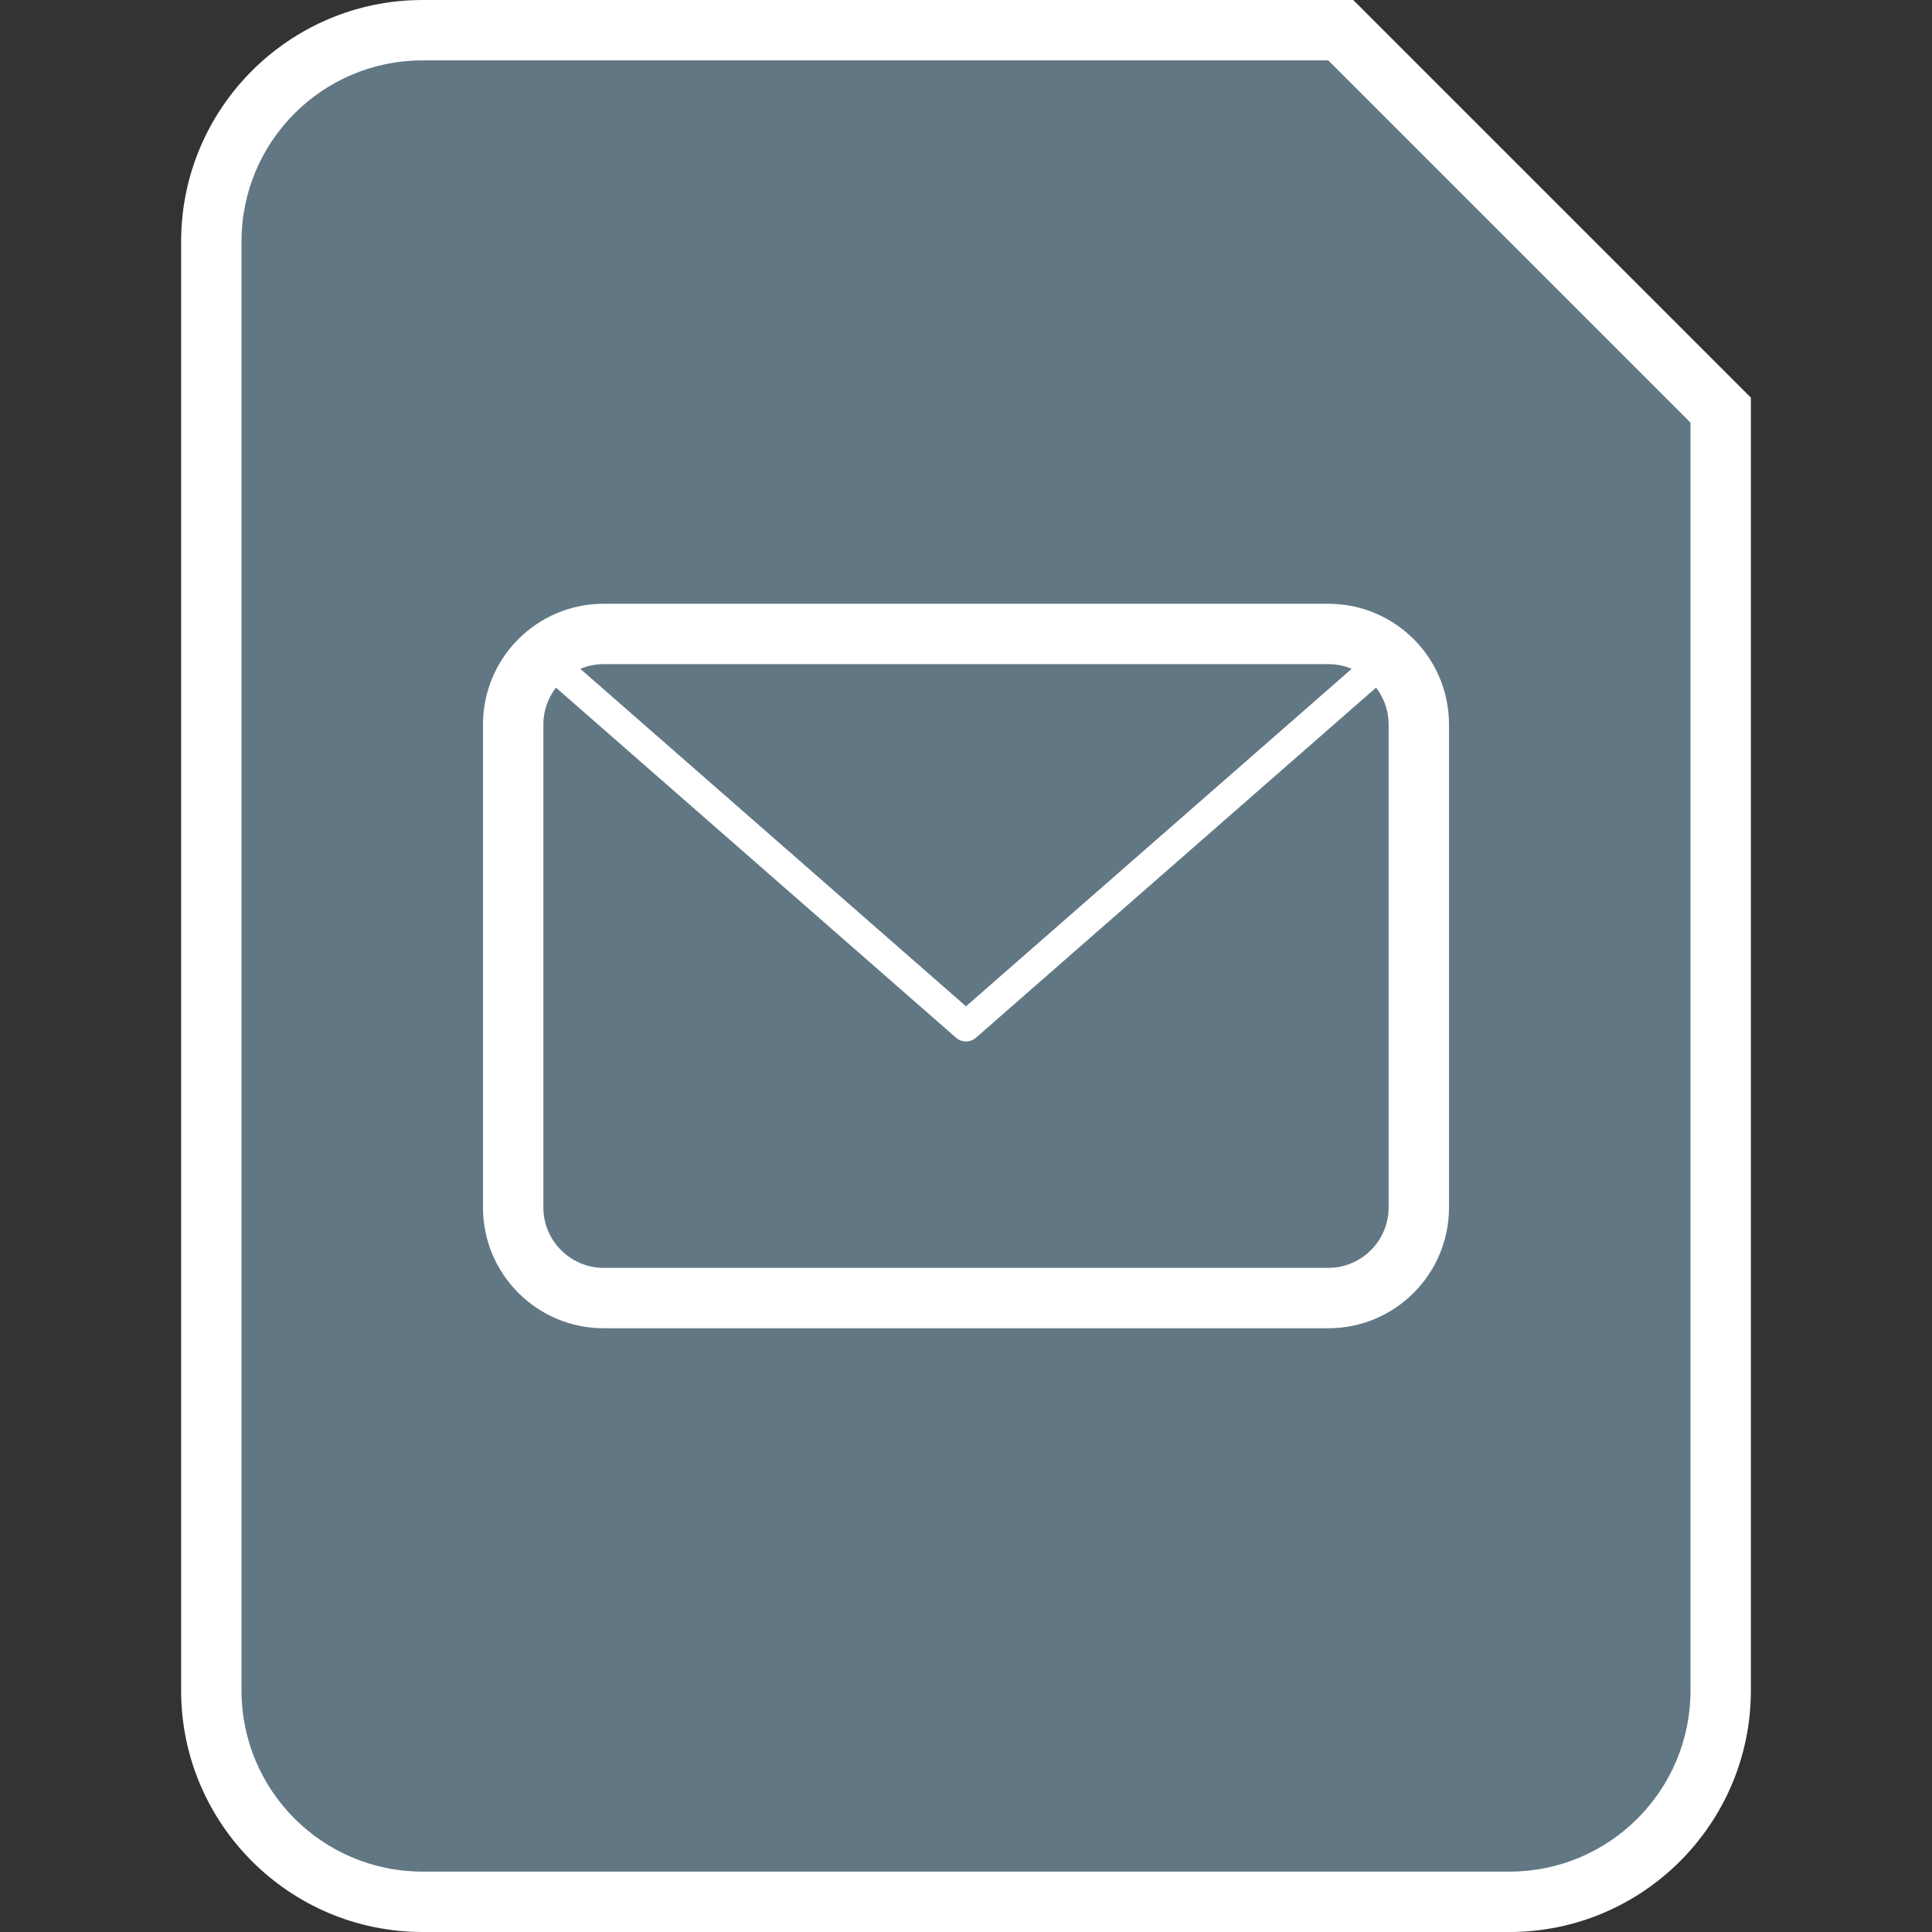 <?xml version="1.0" encoding="utf-8"?>
<!-- Generator: Adobe Illustrator 18.1.0, SVG Export Plug-In . SVG Version: 6.00 Build 0)  -->
<!DOCTYPE svg PUBLIC "-//W3C//DTD SVG 1.1//EN" "http://www.w3.org/Graphics/SVG/1.1/DTD/svg11.dtd">
<svg version="1.1" id="Layer_1" xmlns="http://www.w3.org/2000/svg" xmlns:xlink="http://www.w3.org/1999/xlink" x="0px" y="0px"
	 viewBox="0 0 32 32" enable-background="new 0 0 32 32" xml:space="preserve">
<rect x="0" y="0" width="32" height="32" fill="#333333" stroke="none"/>
<g>
	<g>
		<path fill="#627784" d="M7,31.5c-1.93,0-3.5-1.57-3.5-3.5V4c0-1.93,1.57-3.5,3.5-3.5h15.207L28.5,6.793V28
			c0,1.93-1.57,3.5-3.5,3.5H7z"/>
		<path fill="#FFFFFF" d="M22,1l6,6v21c0,1.657-1.343,3-3,3H7c-1.657,0-3-1.343-3-3V4c0-1.657,1.343-3,3-3H22 M22.414,0H22H7
			C4.794,0,3,1.794,3,4v24c0,2.206,1.794,4,4,4h18c2.206,0,4-1.794,4-4V7V6.586l-0.293-0.293l-6-6L22.414,0L22.414,0z"/>
	</g>
</g>
<g id="Ppt">
</g>
<g id="Small_Folder">
</g>
<g>
	<g>
		<path fill="#FFFFFF" d="M22,11c0.551,0,1,0.449,1,1v8c0,0.551-0.449,1-1,1H10c-0.551,0-1-0.449-1-1v-8c0-0.551,0.449-1,1-1H22
			 M22,10H10c-1.105,0-2,0.895-2,2v8c0,1.105,0.895,2,2,2h12c1.105,0,2-0.895,2-2v-8C24,10.895,23.105,10,22,10L22,10z"/>
	</g>
	<polyline fill="none" stroke="#FFFFFF" stroke-width="0.5" stroke-linejoin="round" points="23.218,10.684 16,17 8.782,10.684 	"/>
</g>
</svg>
